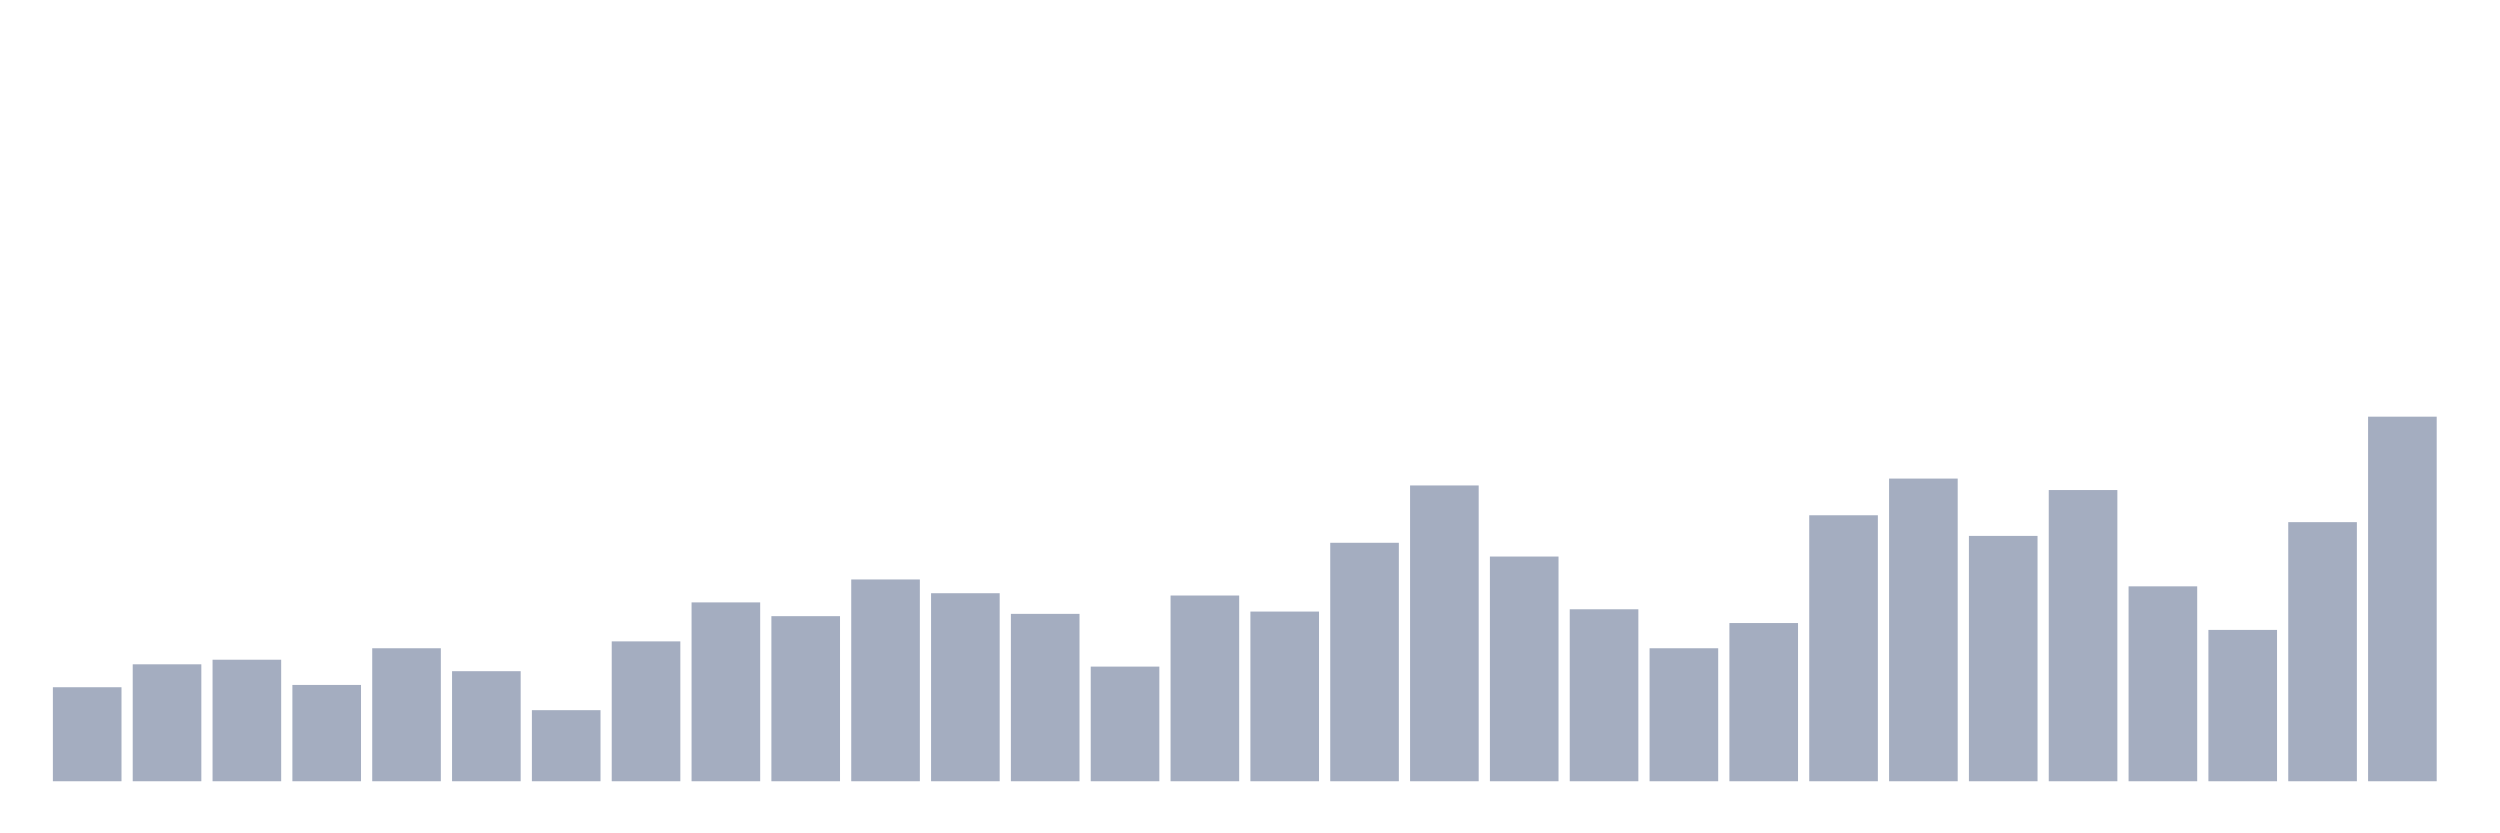 <svg xmlns="http://www.w3.org/2000/svg" viewBox="0 0 480 160"><g transform="translate(10,10)"><rect class="bar" x="0.153" width="13.175" y="121.95" height="18.05" fill="rgb(164,173,192)"></rect><rect class="bar" x="15.482" width="13.175" y="117.547" height="22.453" fill="rgb(164,173,192)"></rect><rect class="bar" x="30.81" width="13.175" y="116.667" height="23.333" fill="rgb(164,173,192)"></rect><rect class="bar" x="46.138" width="13.175" y="121.509" height="18.491" fill="rgb(164,173,192)"></rect><rect class="bar" x="61.466" width="13.175" y="114.465" height="25.535" fill="rgb(164,173,192)"></rect><rect class="bar" x="76.794" width="13.175" y="118.868" height="21.132" fill="rgb(164,173,192)"></rect><rect class="bar" x="92.123" width="13.175" y="126.352" height="13.648" fill="rgb(164,173,192)"></rect><rect class="bar" x="107.451" width="13.175" y="113.145" height="26.855" fill="rgb(164,173,192)"></rect><rect class="bar" x="122.779" width="13.175" y="105.66" height="34.34" fill="rgb(164,173,192)"></rect><rect class="bar" x="138.107" width="13.175" y="108.302" height="31.698" fill="rgb(164,173,192)"></rect><rect class="bar" x="153.436" width="13.175" y="101.258" height="38.742" fill="rgb(164,173,192)"></rect><rect class="bar" x="168.764" width="13.175" y="103.899" height="36.101" fill="rgb(164,173,192)"></rect><rect class="bar" x="184.092" width="13.175" y="107.862" height="32.138" fill="rgb(164,173,192)"></rect><rect class="bar" x="199.42" width="13.175" y="117.987" height="22.013" fill="rgb(164,173,192)"></rect><rect class="bar" x="214.748" width="13.175" y="104.34" height="35.66" fill="rgb(164,173,192)"></rect><rect class="bar" x="230.077" width="13.175" y="107.421" height="32.579" fill="rgb(164,173,192)"></rect><rect class="bar" x="245.405" width="13.175" y="94.214" height="45.786" fill="rgb(164,173,192)"></rect><rect class="bar" x="260.733" width="13.175" y="83.208" height="56.792" fill="rgb(164,173,192)"></rect><rect class="bar" x="276.061" width="13.175" y="96.855" height="43.145" fill="rgb(164,173,192)"></rect><rect class="bar" x="291.39" width="13.175" y="106.981" height="33.019" fill="rgb(164,173,192)"></rect><rect class="bar" x="306.718" width="13.175" y="114.465" height="25.535" fill="rgb(164,173,192)"></rect><rect class="bar" x="322.046" width="13.175" y="109.623" height="30.377" fill="rgb(164,173,192)"></rect><rect class="bar" x="337.374" width="13.175" y="88.931" height="51.069" fill="rgb(164,173,192)"></rect><rect class="bar" x="352.702" width="13.175" y="81.887" height="58.113" fill="rgb(164,173,192)"></rect><rect class="bar" x="368.031" width="13.175" y="92.893" height="47.107" fill="rgb(164,173,192)"></rect><rect class="bar" x="383.359" width="13.175" y="84.088" height="55.912" fill="rgb(164,173,192)"></rect><rect class="bar" x="398.687" width="13.175" y="102.579" height="37.421" fill="rgb(164,173,192)"></rect><rect class="bar" x="414.015" width="13.175" y="110.943" height="29.057" fill="rgb(164,173,192)"></rect><rect class="bar" x="429.344" width="13.175" y="90.252" height="49.748" fill="rgb(164,173,192)"></rect><rect class="bar" x="444.672" width="13.175" y="70" height="70" fill="rgb(164,173,192)"></rect></g></svg>
